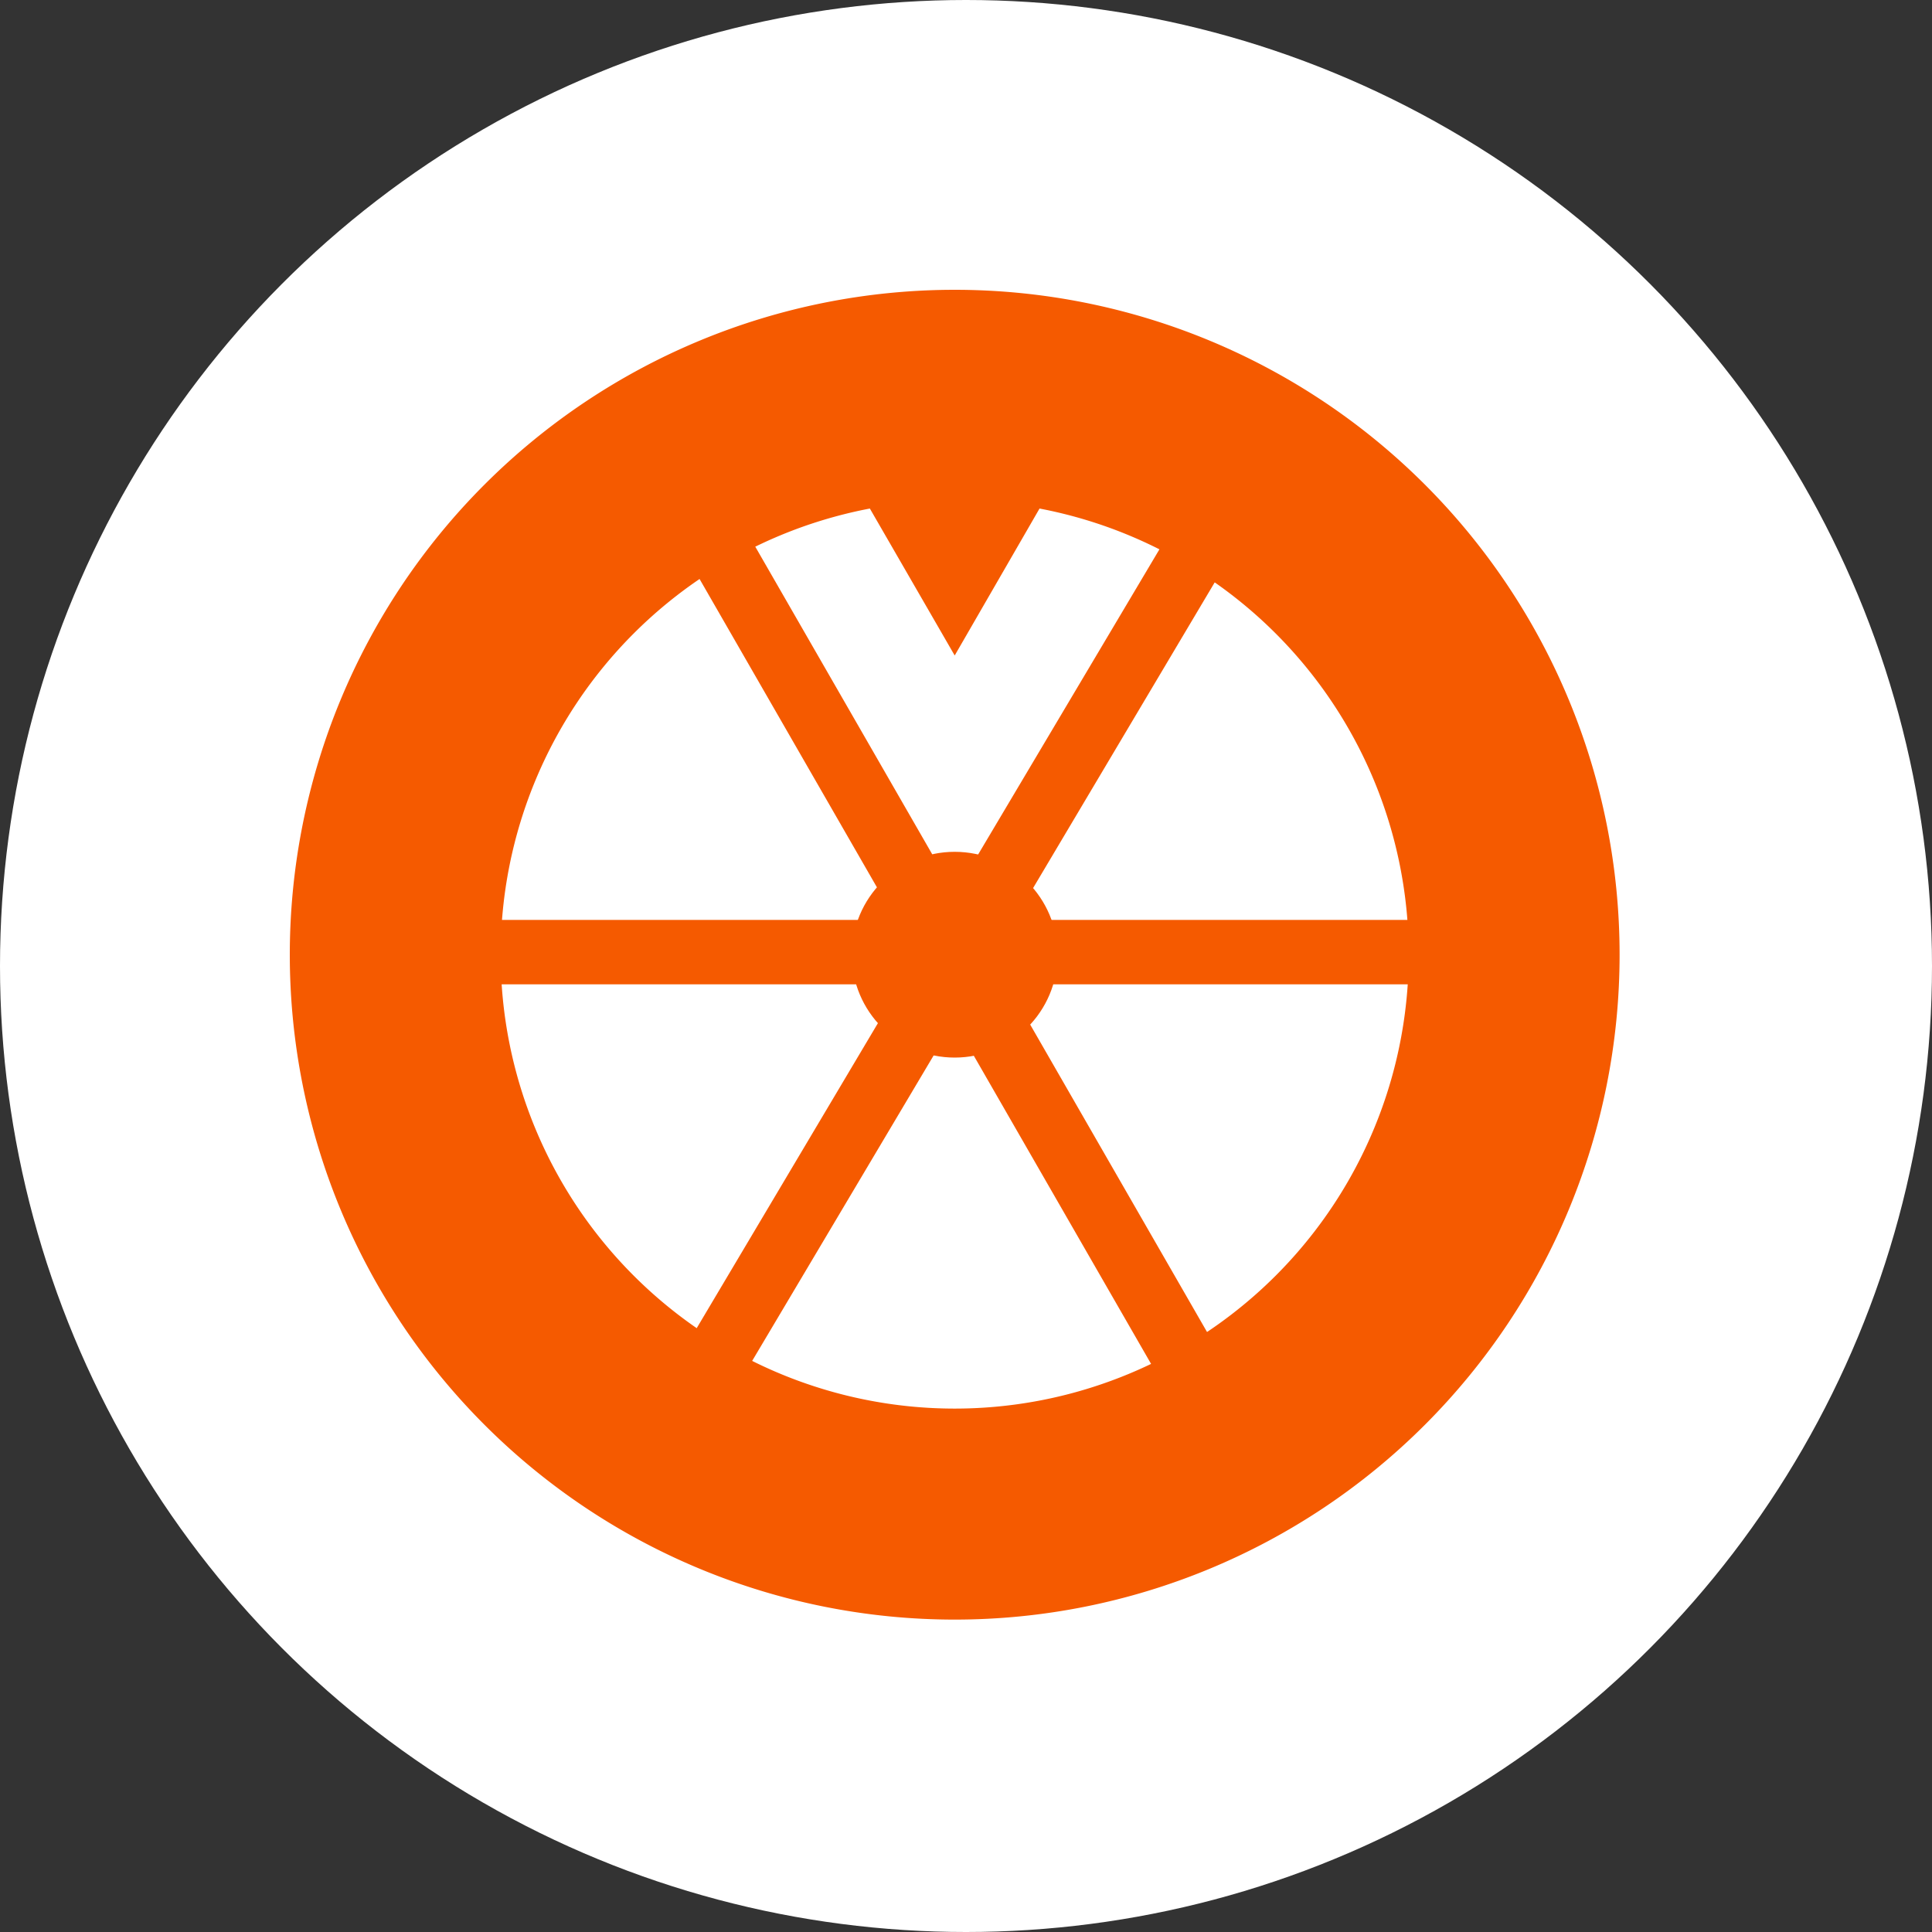 <svg xmlns="http://www.w3.org/2000/svg" width="60" height="60" viewBox="0 0 60 60">
  <rect x="0" y="0" width="60" height="60" fill="#333333" stroke="none"/>
  <g id="Group_373" data-name="Group 373" transform="translate(6972 -464)">
    <circle id="Ellipse_54" data-name="Ellipse 54" cx="30" cy="30" r="30" transform="translate(-6972 464)" fill="#fff"/>
    <g id="spinwheel" transform="translate(-6962 474)">
      <path id="Path_16645" data-name="Path 16645" d="M645.937,153.225l-5.475-9.483h10.95Z" transform="translate(-626.288 -142.868)" fill="#f55a00"/>
      <path id="Path_16644" data-name="Path 16644" d="M634.611,146.666a19.649,19.649,0,1,0,19.649,19.649A19.649,19.649,0,0,0,634.611,146.666Zm0,34.745a15.1,15.1,0,1,1,15.1-15.1A15.1,15.1,0,0,1,634.611,181.411Z" transform="translate(-614.962 -146.666)" fill="#f55a00" stroke="#f55a00" stroke-miterlimit="10" stroke-width="2"/>
      <circle id="Ellipse_16" data-name="Ellipse 16" cx="3.195" cy="3.195" r="3.195" transform="translate(16.454 16.454)" fill="#f55a00"/>
      <line id="Line_11" data-name="Line 11" x2="14.969" y2="26.022" transform="translate(12.163 6.736)" fill="none" stroke="#f55a00" stroke-miterlimit="10" stroke-width="2"/>
      <line id="Line_12" data-name="Line 12" x1="15.176" y2="25.543" transform="translate(12.122 6.845)" fill="none" stroke="#f55a00" stroke-miterlimit="10" stroke-width="2"/>
      <line id="Line_13" data-name="Line 13" x2="29.873" transform="translate(4.704 19.569)" fill="none" stroke="#f55a00" stroke-miterlimit="10" stroke-width="2"/>
    </g>
  </g>
</svg>
